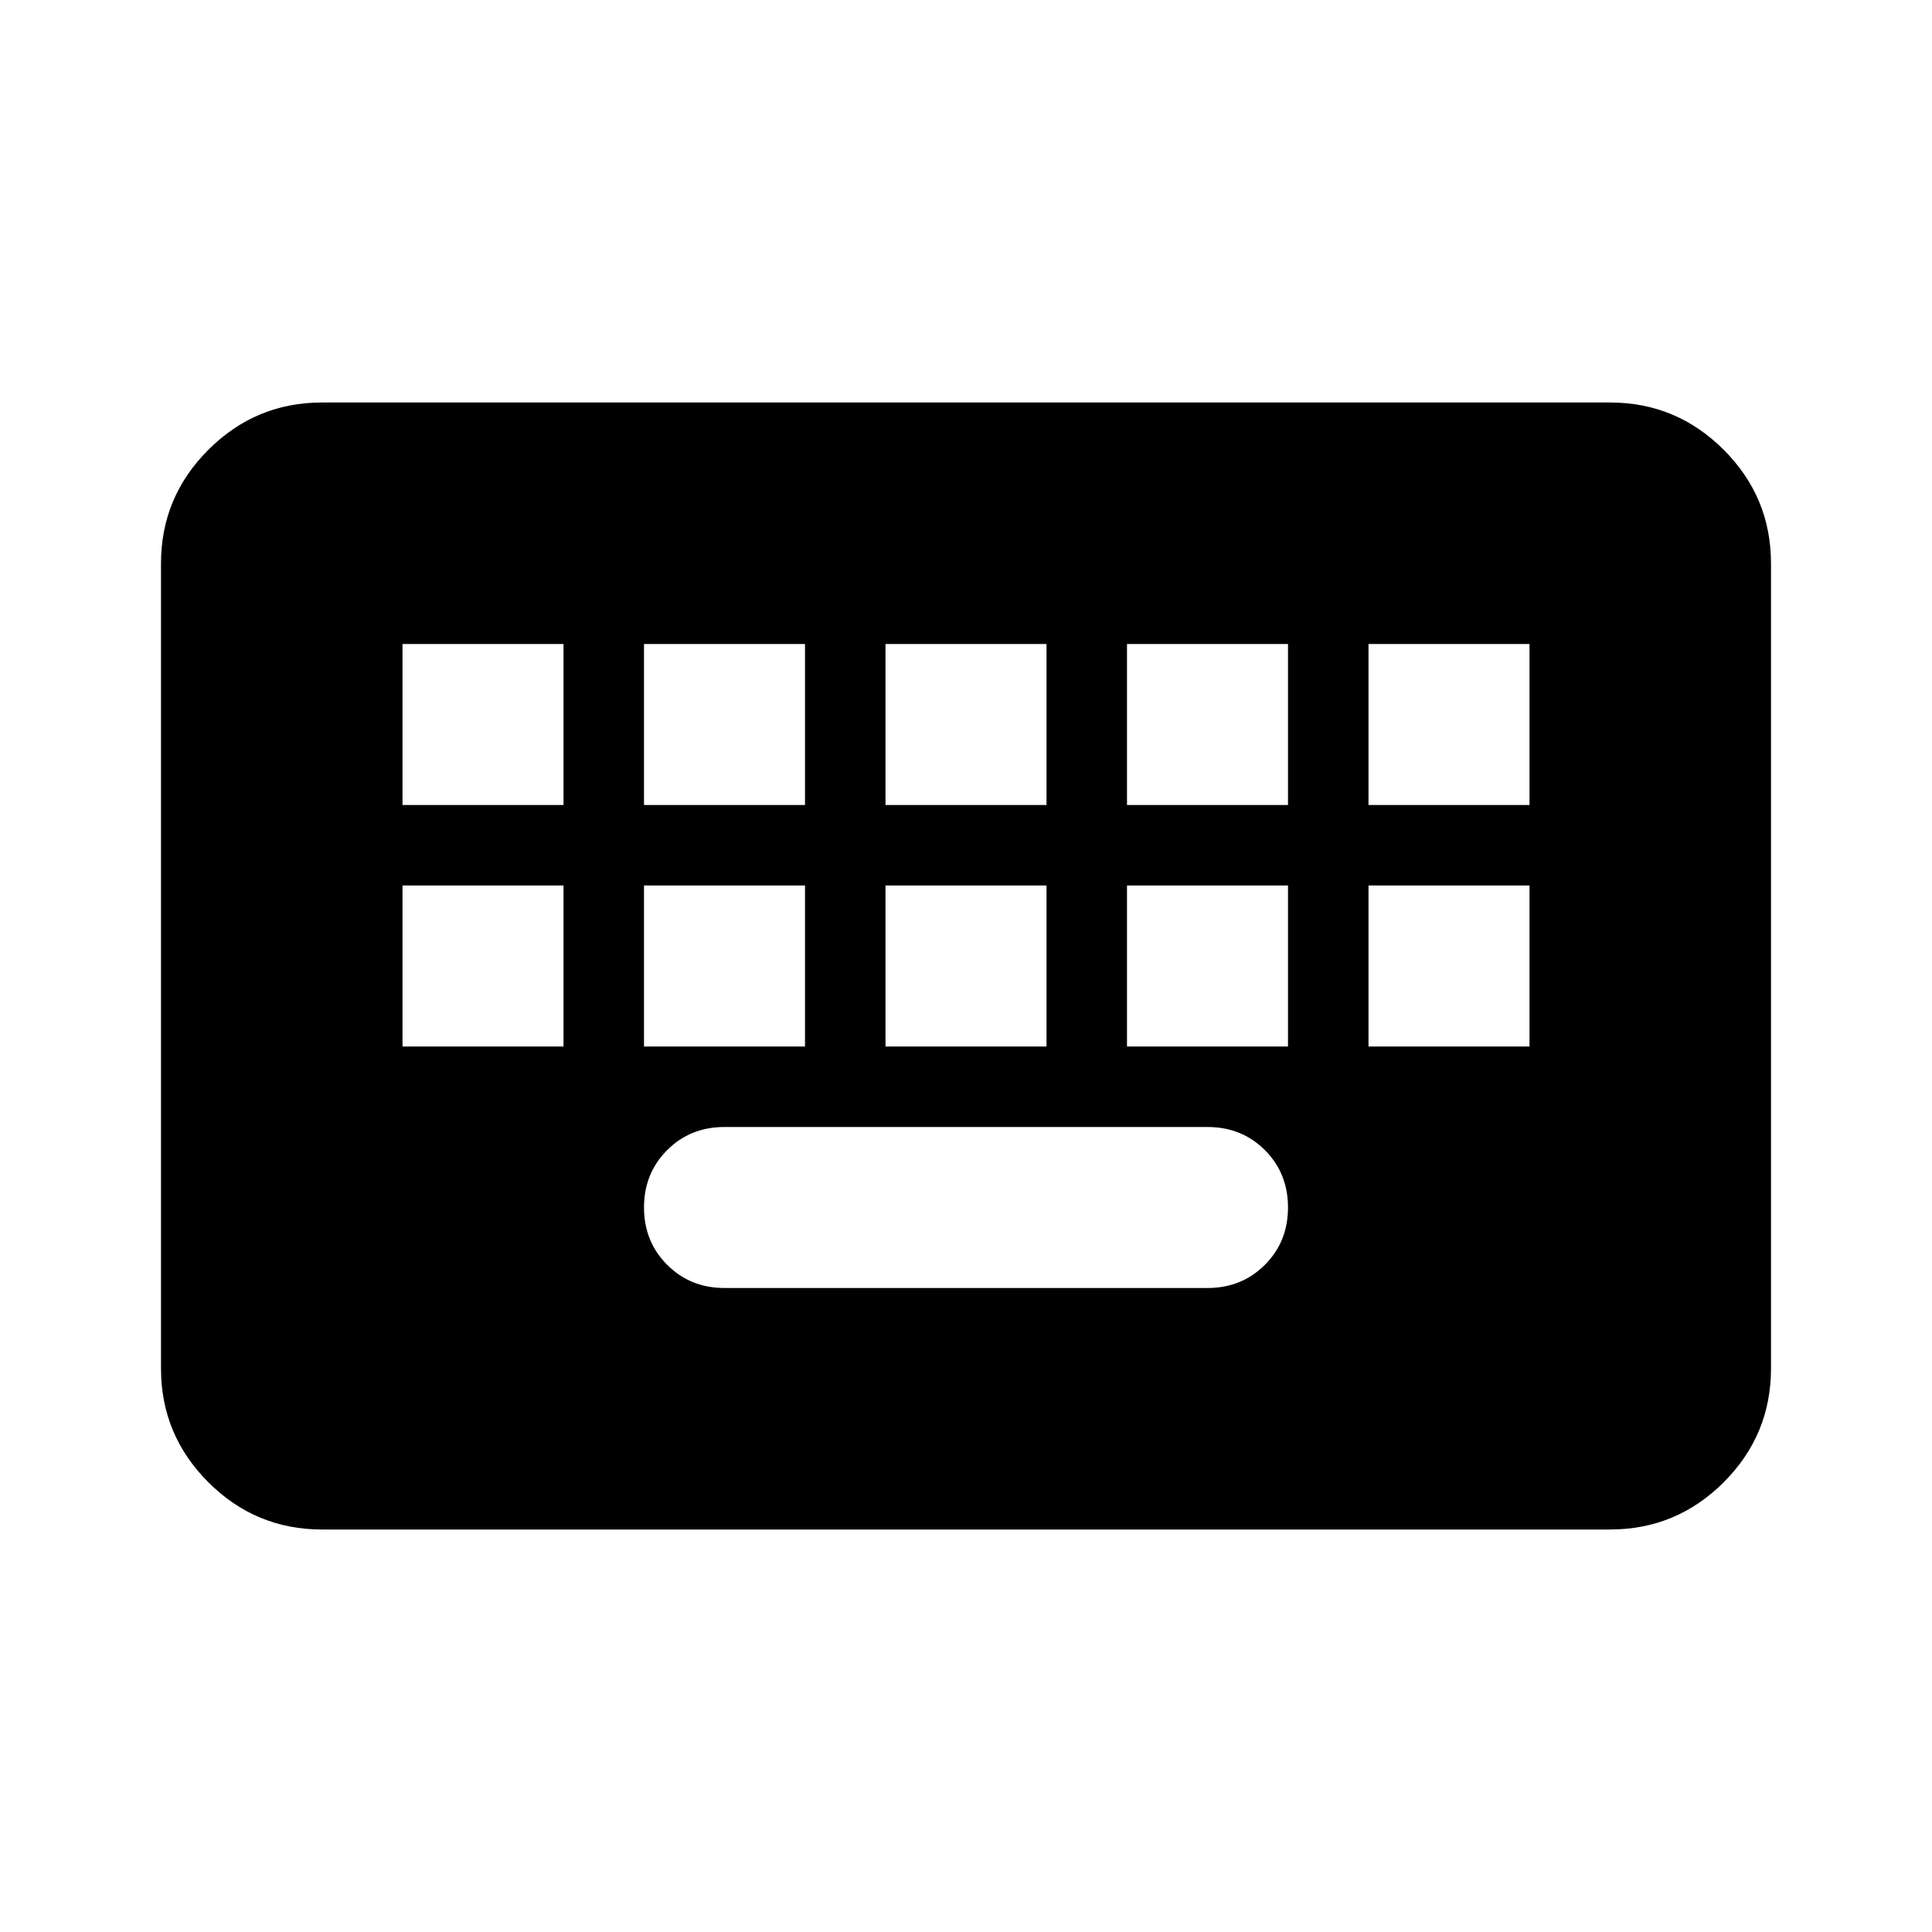 <svg xmlns="http://www.w3.org/2000/svg" height="24" width="24"><path d="M4 19Q3.175 19 2.588 18.413Q2 17.825 2 17V7Q2 6.175 2.588 5.588Q3.175 5 4 5H20Q20.825 5 21.413 5.588Q22 6.175 22 7V17Q22 17.825 21.413 18.413Q20.825 19 20 19ZM11 10H13V8H11ZM11 13H13V11H11ZM8 10H10V8H8ZM8 13H10V11H8ZM5 13H7V11H5ZM5 10H7V8H5ZM9 16H15Q15.425 16 15.713 15.712Q16 15.425 16 15Q16 14.575 15.713 14.287Q15.425 14 15 14H9Q8.575 14 8.288 14.287Q8 14.575 8 15Q8 15.425 8.288 15.712Q8.575 16 9 16ZM14 13H16V11H14ZM14 10H16V8H14ZM17 13H19V11H17ZM17 10H19V8H17Z"/></svg>